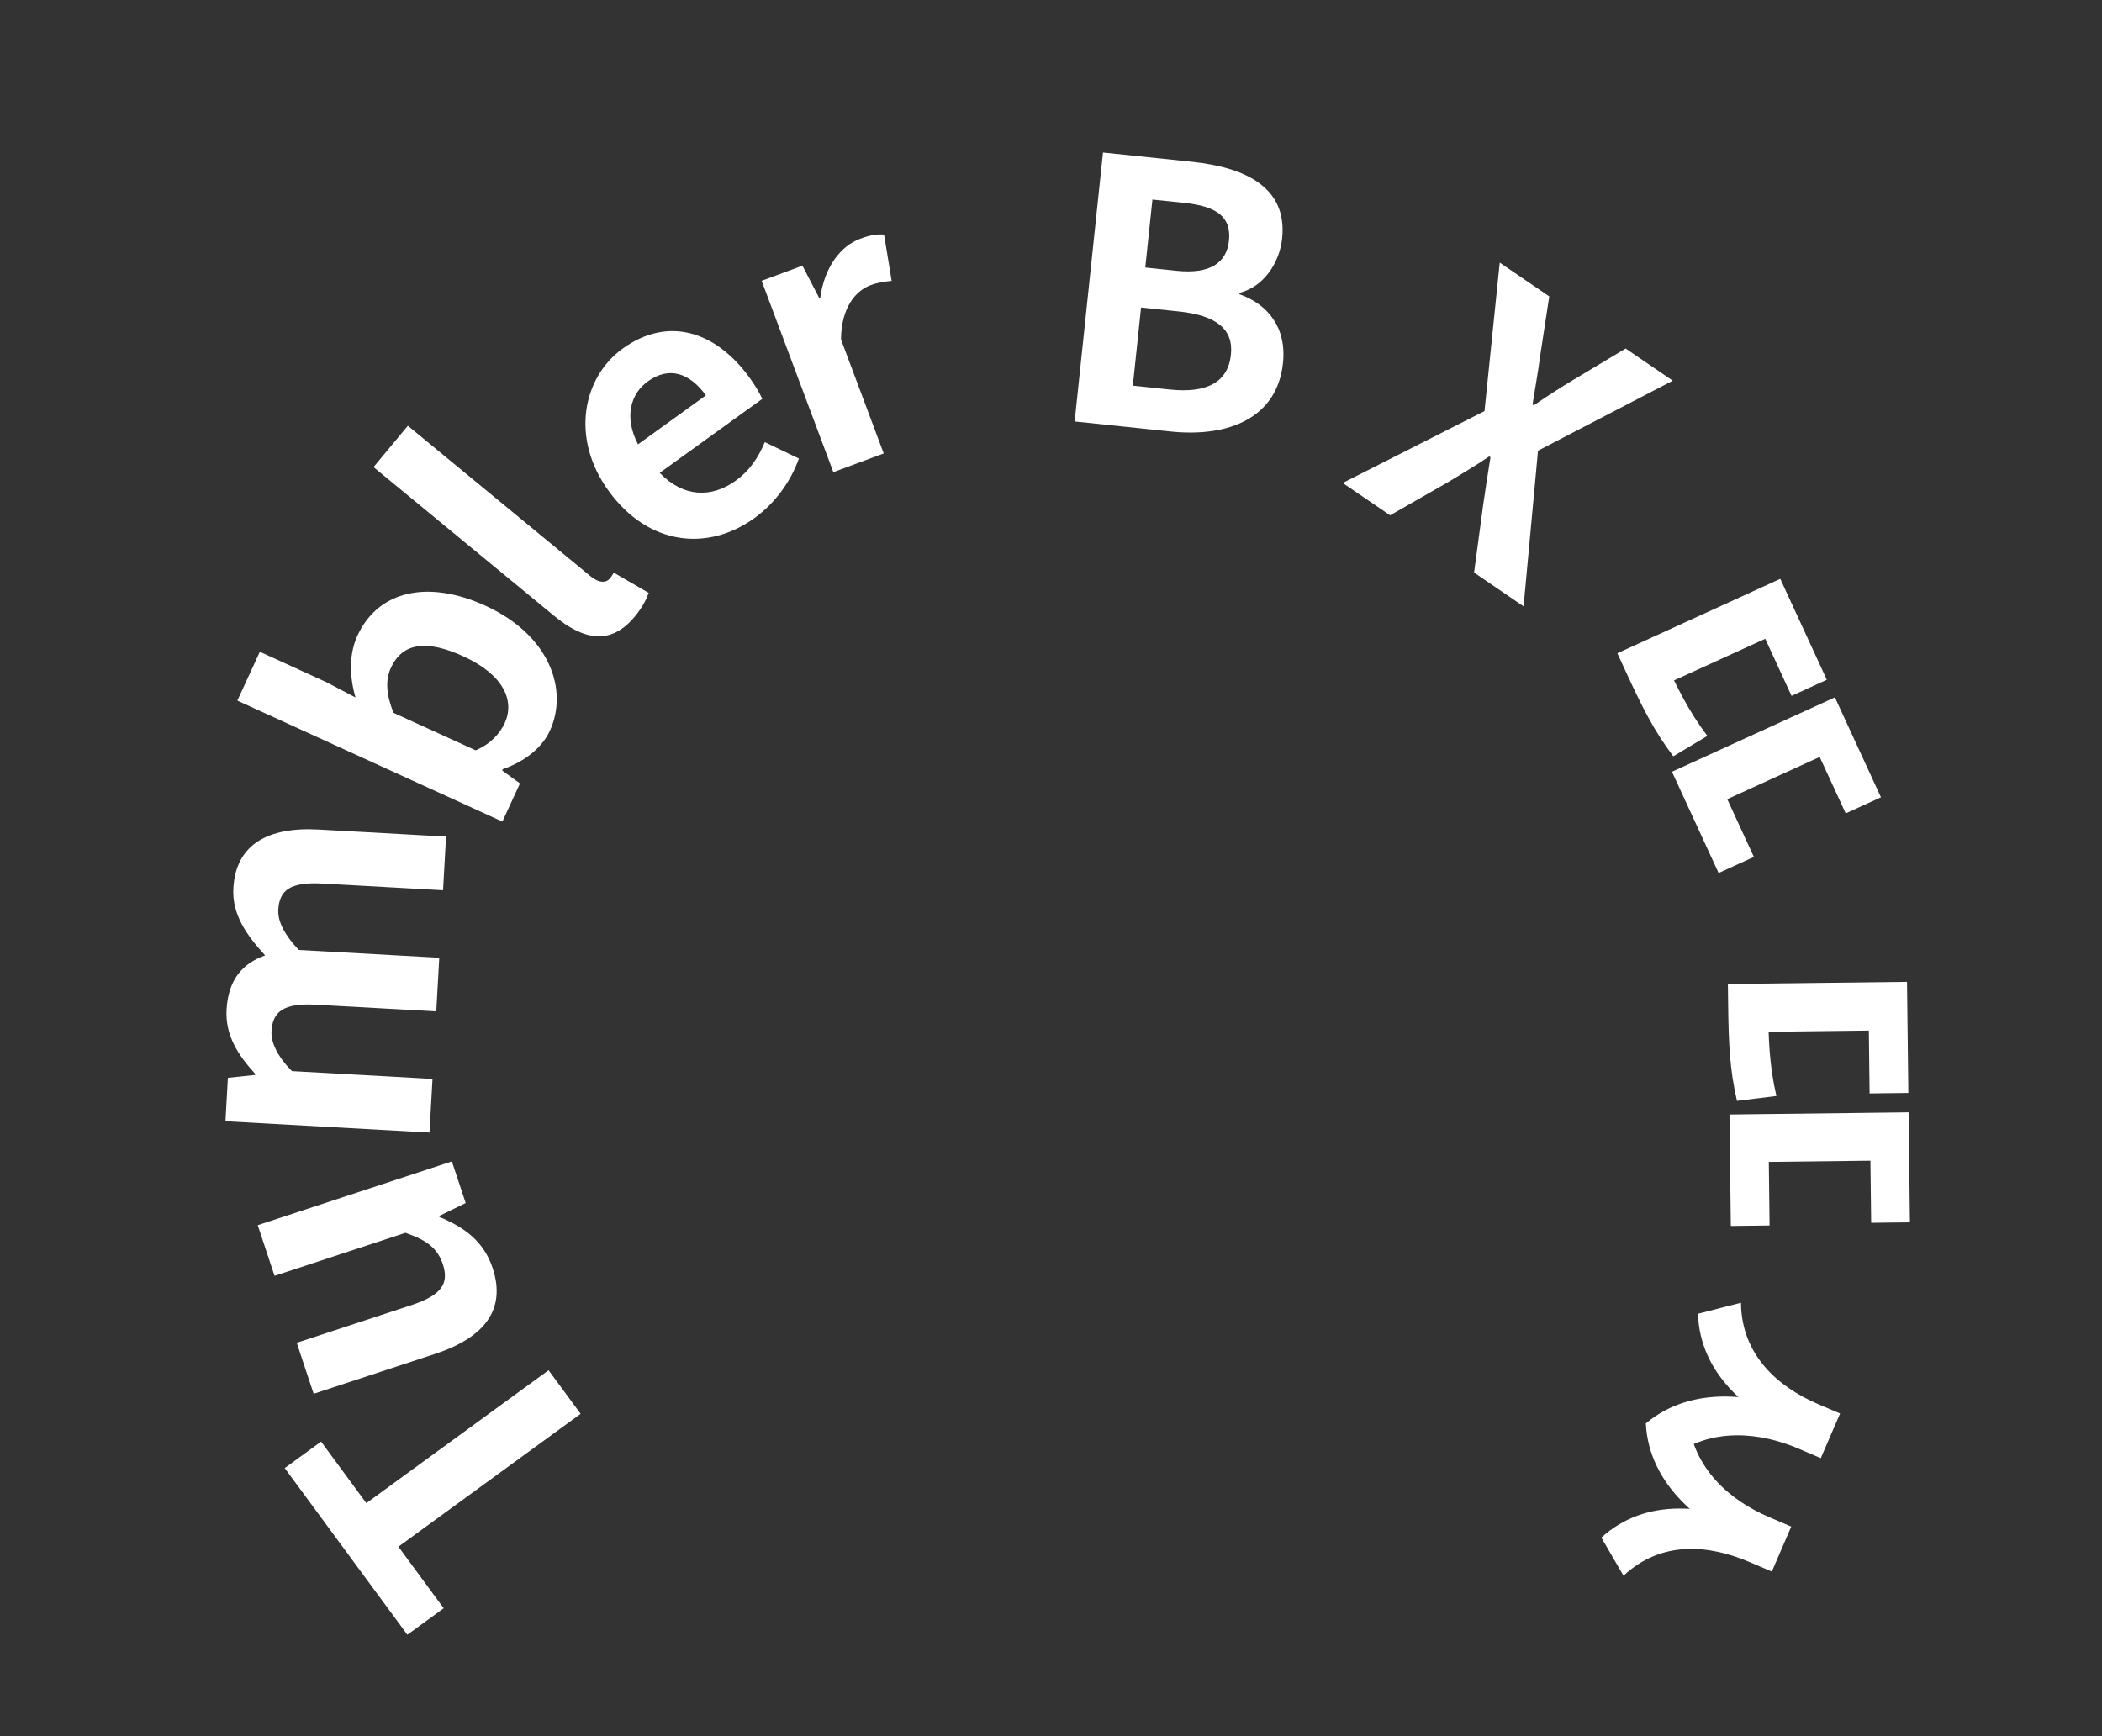 <svg width="115" height="95" viewBox="0 0 115 95" fill="none" xmlns="http://www.w3.org/2000/svg">
<rect x="0" y="0" width="115" height="95" fill="#333333" stroke="none"/>
<path d="M31.766 77.361L21.797 84.632L24.274 87.999L22.287 89.449L15.577 80.331L17.565 78.882L20.042 82.248L30.012 74.977L31.766 77.361Z" fill="white"/>
<path d="M26.952 69.385C27.713 71.682 26.47 73.206 23.791 74.086L17.16 76.265L16.234 73.475L22.524 71.408C24.158 70.871 24.577 70.228 24.23 69.184C23.941 68.311 23.372 67.866 22.183 67.457L15.02 69.811L14.101 67.039L24.722 63.549L25.477 65.827L24.026 66.535L24.045 66.592C25.437 67.167 26.473 67.942 26.952 69.385Z" fill="white"/>
<path d="M23.497 61.971L12.335 61.352L12.467 58.976L13.959 58.818L13.962 58.758C13.056 57.767 12.315 56.684 12.396 55.246C12.486 53.629 13.238 52.729 14.505 52.278C13.504 51.181 12.686 50.054 12.768 48.597C12.9 46.22 14.638 45.235 17.434 45.39L24.403 45.776L24.239 48.712L17.649 48.346C15.892 48.249 15.286 48.696 15.226 49.774C15.19 50.413 15.55 51.135 16.344 51.98L24.032 52.406L23.868 55.341L17.278 54.976C15.521 54.879 14.914 55.346 14.854 56.424C14.819 57.043 15.177 57.804 15.973 58.609L23.662 59.036L23.497 61.971Z" fill="white"/>
<path d="M30.083 39.986C29.665 40.895 28.739 41.66 27.508 42.087L27.474 42.159L28.447 42.867L27.485 44.956L12.985 38.335L14.216 35.664L17.872 37.334L19.45 38.165C19.117 37.023 19.086 35.8 19.554 34.783C20.701 32.294 23.433 31.717 26.562 33.146C30.074 34.749 31.112 37.752 30.083 39.986ZM27.614 39.562C28.174 38.345 27.555 36.919 25.353 35.914C23.388 35.016 22.039 35.126 21.386 36.542C21.076 37.215 21.129 38.008 21.529 39.004L26.023 41.056C26.871 40.696 27.363 40.107 27.614 39.562Z" fill="white"/>
<path d="M34.718 33.749C33.401 35.334 31.919 35.02 30.314 33.697L20.435 25.558L22.314 23.297L32.286 31.513C32.826 31.958 33.188 31.867 33.367 31.652C33.431 31.575 33.482 31.513 33.579 31.334L35.491 32.443C35.367 32.781 35.165 33.211 34.718 33.749Z" fill="white"/>
<path d="M41.279 28.346C38.733 30.183 35.483 29.864 33.306 26.872C31.164 23.929 31.922 20.62 34.063 19.076C36.578 17.262 39.177 18.149 41.001 20.656C41.331 21.109 41.588 21.564 41.704 21.826L36.092 25.874C37.385 27.21 38.911 27.268 40.258 26.297C40.988 25.77 41.472 25.076 41.843 24.192L43.708 25.09C43.263 26.348 42.399 27.539 41.279 28.346ZM34.906 24.313L38.62 21.633C37.726 20.404 36.61 20.026 35.442 20.868C34.485 21.558 34.136 22.846 34.906 24.313Z" fill="white"/>
<path d="M45.592 25.835L41.669 15.365L43.9 14.537L44.82 16.307L44.876 16.286C45.107 14.622 45.977 13.467 47.064 13.063C47.627 12.854 47.992 12.804 48.367 12.835L48.782 15.369C48.373 15.415 48.063 15.444 47.613 15.611C46.807 15.911 46.024 16.842 46.011 18.574L48.348 24.811L45.592 25.835Z" fill="white"/>
<path d="M58.794 23.062L60.344 8.344L65.198 8.851C68.222 9.166 70.435 10.302 70.145 13.047C70.003 14.4 69.122 15.695 67.821 16.022L67.813 16.101C69.344 16.643 70.398 17.9 70.191 19.869C69.879 22.832 67.268 23.947 64.045 23.611L58.794 23.062ZM62.658 14.638L64.368 14.817C66.238 15.012 67.111 14.359 67.237 13.166C67.373 11.873 66.57 11.286 64.8 11.101L63.049 10.919L62.658 14.638ZM61.977 21.102L64.025 21.316C66.015 21.524 67.184 20.922 67.343 19.411C67.494 17.979 66.505 17.252 64.476 17.04L62.427 16.826L61.977 21.102Z" fill="white"/>
<path d="M73.46 26.426L81.217 22.494L82.05 14.371L84.76 16.219L84.247 19.574C84.147 20.353 84.003 21.127 83.845 22.133L83.911 22.178C84.73 21.623 85.386 21.199 86.048 20.803L88.939 19.071L91.516 20.83L84.144 24.661L83.355 33.178L80.646 31.329L81.135 27.692C81.252 26.852 81.385 26.023 81.544 25.017L81.478 24.972C80.659 25.527 79.93 25.95 79.218 26.384L76.053 28.196L73.46 26.426Z" fill="white"/>
<path d="M97.399 31.673L99.944 37.195L98.015 38.076L96.576 34.952L90.699 37.635L89.595 35.237L97.399 31.673ZM100.387 38.158L102.906 43.626L100.978 44.506L99.555 41.418L93.679 44.102L92.582 41.722L100.387 38.158ZM93.401 41.348L95.954 46.889L94.025 47.769L91.473 42.229L93.401 41.348ZM90.468 34.839L90.928 35.838C91.765 37.654 92.396 38.927 93.409 40.267L91.545 41.383C90.48 39.978 89.824 38.651 88.945 36.743L88.485 35.744L90.468 34.839Z" fill="white"/>
<path d="M104.332 53.725L104.405 59.804L102.285 59.83L102.244 56.39L95.784 56.468L95.752 53.828L104.332 53.725ZM104.418 60.864L104.491 66.884L102.371 66.909L102.33 63.51L95.871 63.587L95.839 60.968L104.418 60.864ZM96.739 60.957L96.813 67.056L94.693 67.082L94.619 60.982L96.739 60.957ZM96.712 53.816L96.725 54.916C96.75 56.916 96.807 58.336 97.187 59.971L95.03 60.237C94.629 58.522 94.571 57.042 94.546 54.943L94.532 53.843L96.712 53.816Z" fill="white"/>
<path d="M100.67 77.344L99.877 79.18L98.682 78.669C95.556 77.332 93 75.129 92.896 71.886L95.248 71.283C95.276 74.145 97.268 75.889 99.474 76.833L100.67 77.344ZM100.376 78.024L99.615 79.786L98.402 79.267C96.324 78.378 93.632 78.053 91.423 79.74L90.044 77.888C92.612 75.724 96.239 76.254 99.163 77.504L100.376 78.024ZM97.999 83.532L97.237 85.295L96.024 84.776C93.064 83.509 90.208 81.243 90.044 77.888L92.35 77.592C92.626 80.385 94.67 82.108 96.785 83.013L97.999 83.532ZM97.737 84.138L96.936 85.993L95.741 85.481C93.48 84.514 90.901 84.281 88.822 86.219L87.609 84.134C90.041 81.933 93.361 82.266 96.542 83.627L97.737 84.138Z" fill="white"/>
</svg>
